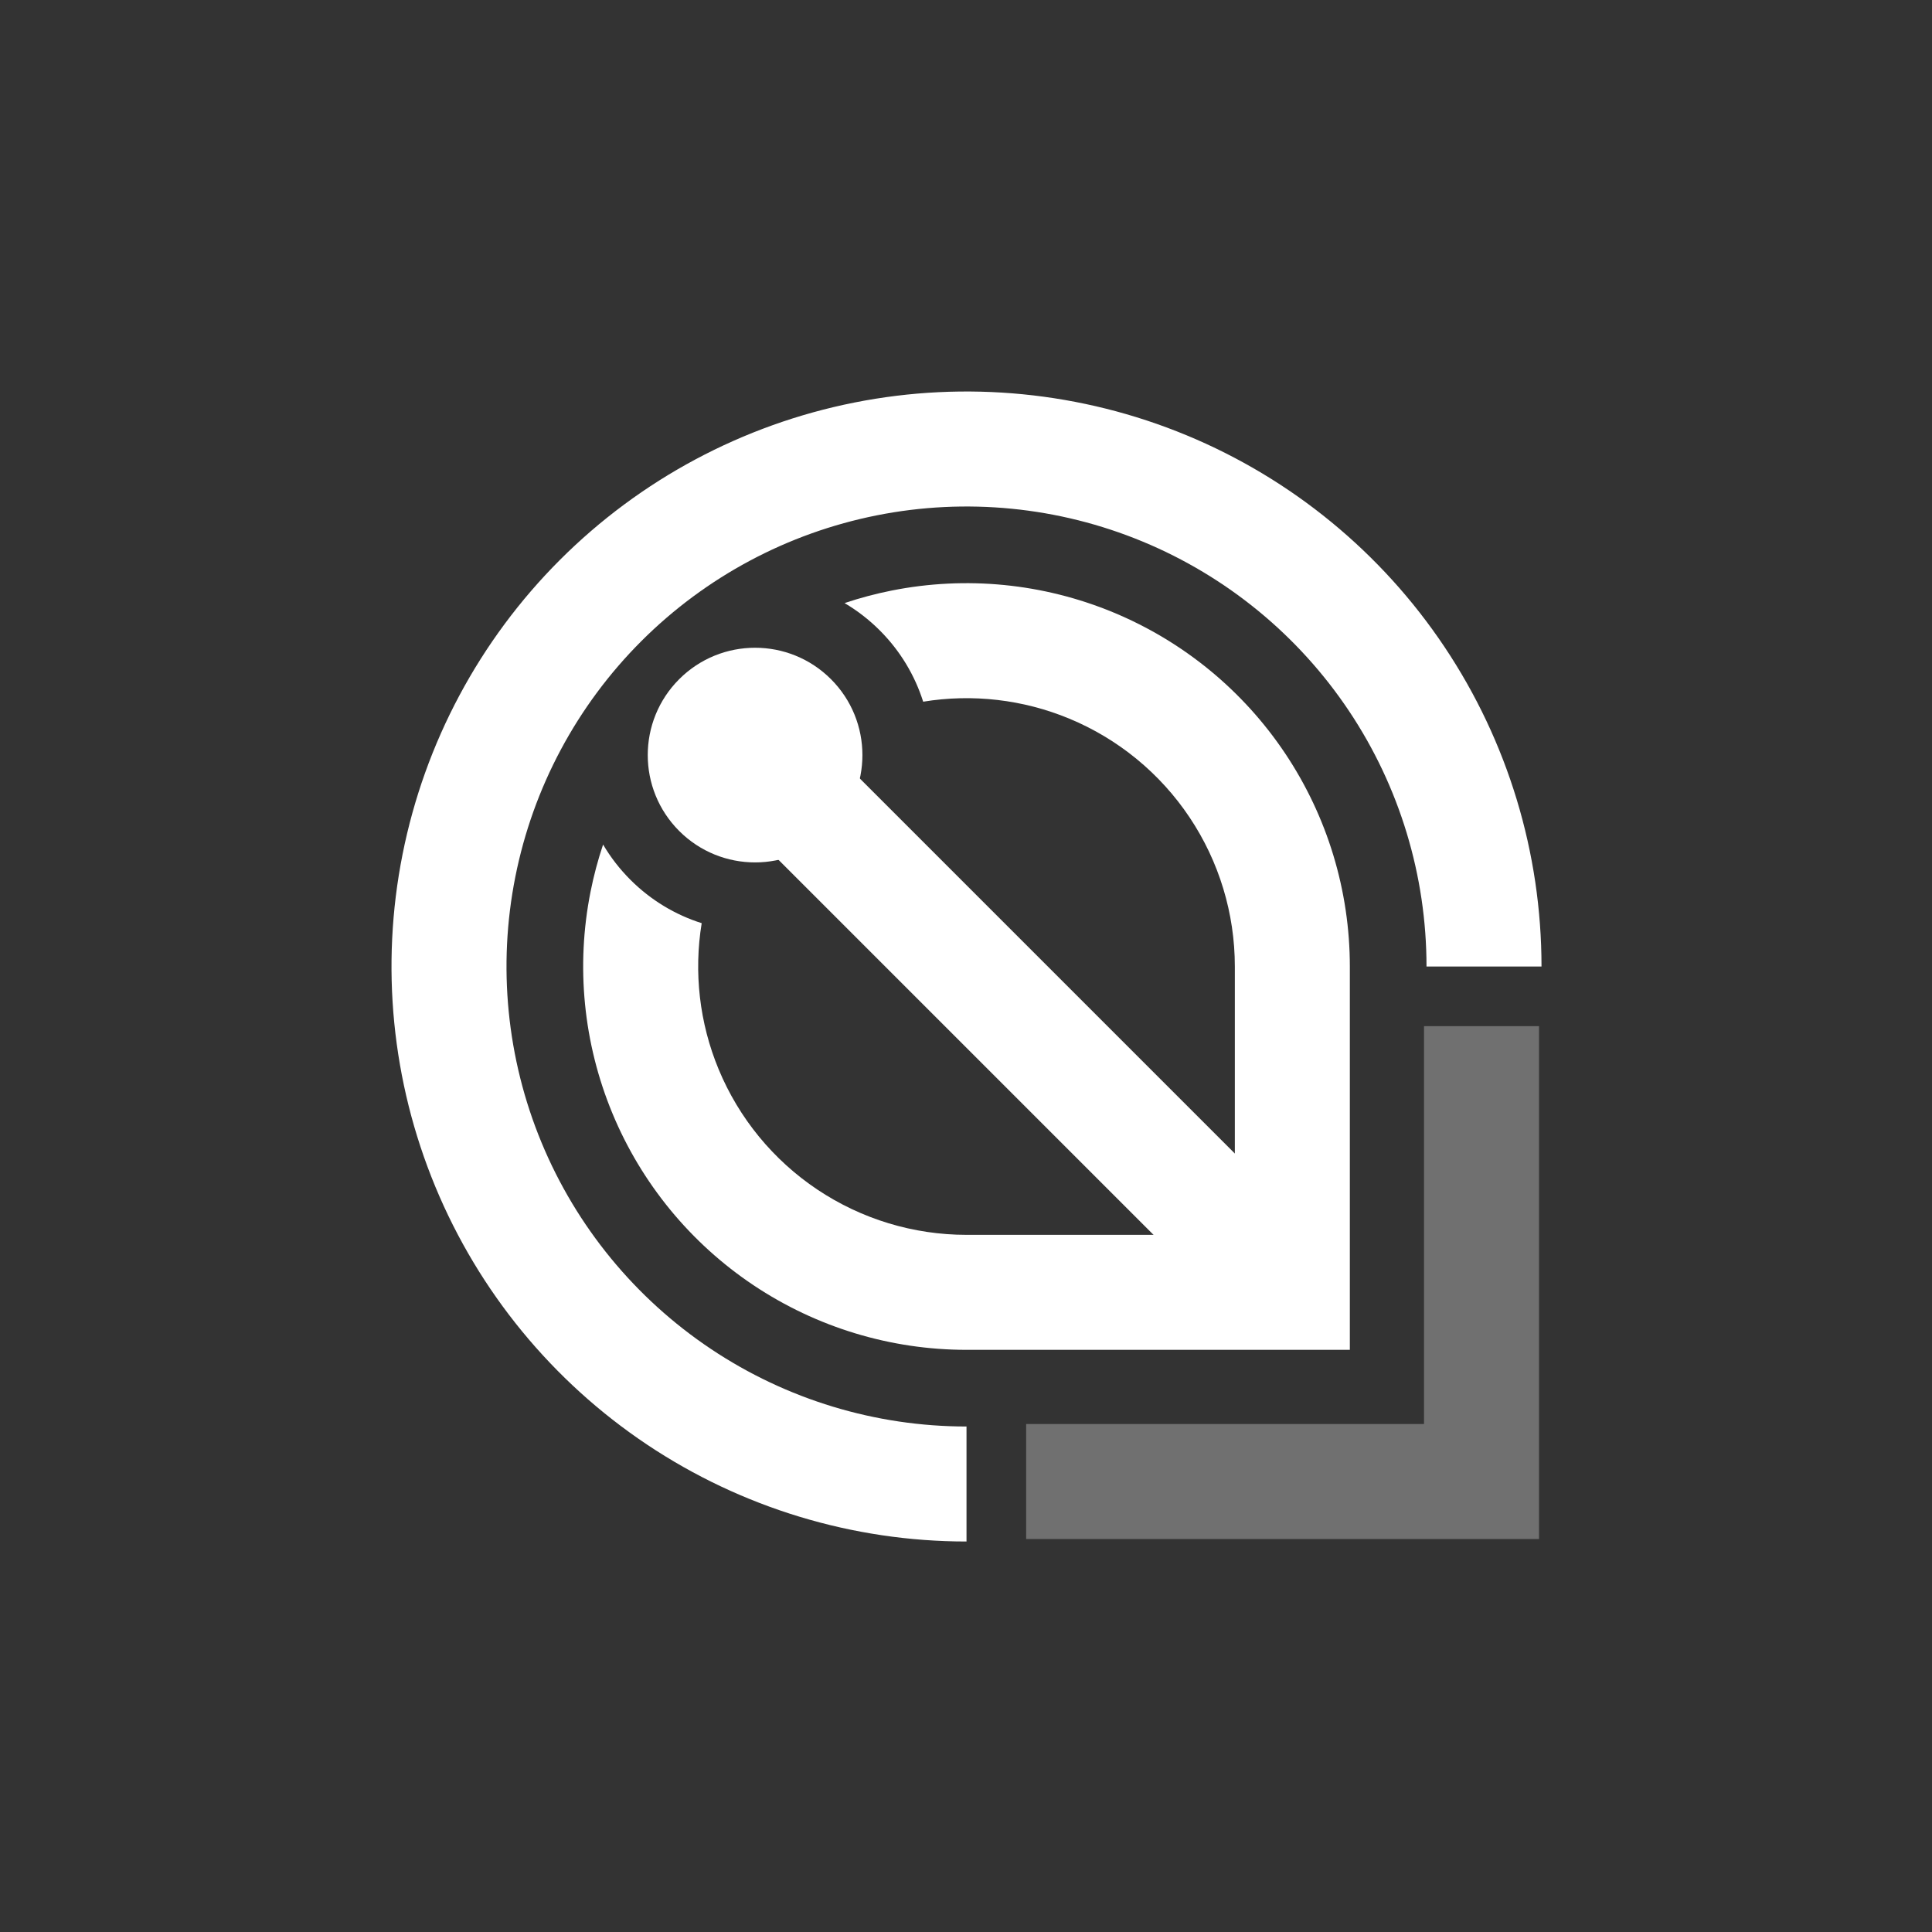 <svg width="252" height="252" viewBox="0 0 252 252" fill="none" xmlns="http://www.w3.org/2000/svg">
<rect x="0" y="0" width="252" height="252" fill="#333333" stroke="none"/>
<path d="M126.066 193.566C112.716 193.566 99.665 189.607 88.565 182.19C77.465 174.773 68.813 164.231 63.704 151.897C58.595 139.563 57.258 125.991 59.863 112.897C62.468 99.804 68.896 87.776 78.336 78.336C87.776 68.896 99.804 62.468 112.897 59.863C125.991 57.258 139.563 58.595 151.897 63.704C164.231 68.813 174.773 77.465 182.19 88.565C189.607 99.665 193.566 112.716 193.566 126.066" stroke="white" stroke-width="15"/>
<path d="M133.844 193.241H193.241V133.844" stroke="white" stroke-opacity="0.3" stroke-width="15"/>
<circle cx="98.489" cy="98.489" r="14" transform="rotate(45 98.489 98.489)" fill="white"/>
<path fill-rule="evenodd" clip-rule="evenodd" d="M139.46 93.73C145.855 96.379 151.322 100.865 155.167 106.621C159.013 112.377 161.066 119.144 161.066 126.066L161.066 161.066L126.066 161.066C119.144 161.066 112.377 159.013 106.621 155.167C100.865 151.322 96.379 145.855 93.73 139.46C91.234 133.433 90.475 126.836 91.525 120.414C88.124 119.337 84.923 117.45 82.225 114.752C80.817 113.344 79.63 111.799 78.663 110.16C77.99 112.166 77.443 114.22 77.027 116.312C75.097 126.011 76.088 136.064 79.872 145.2C83.656 154.337 90.065 162.145 98.287 167.64C106.51 173.134 116.177 176.066 126.066 176.066L168.566 176.066L176.066 176.066L176.066 168.566L176.066 126.066C176.066 116.177 173.134 106.51 167.639 98.287C162.145 90.065 154.336 83.656 145.2 79.872C136.064 76.088 126.011 75.097 116.311 77.027C114.22 77.443 112.166 77.99 110.16 78.663C111.799 79.63 113.344 80.817 114.752 82.225C117.45 84.923 119.337 88.124 120.414 91.525C126.836 90.475 133.433 91.234 139.46 93.73Z" fill="white"/>
<path d="M168.5 168.5L98 98" stroke="white" stroke-width="15"/>
</svg>
